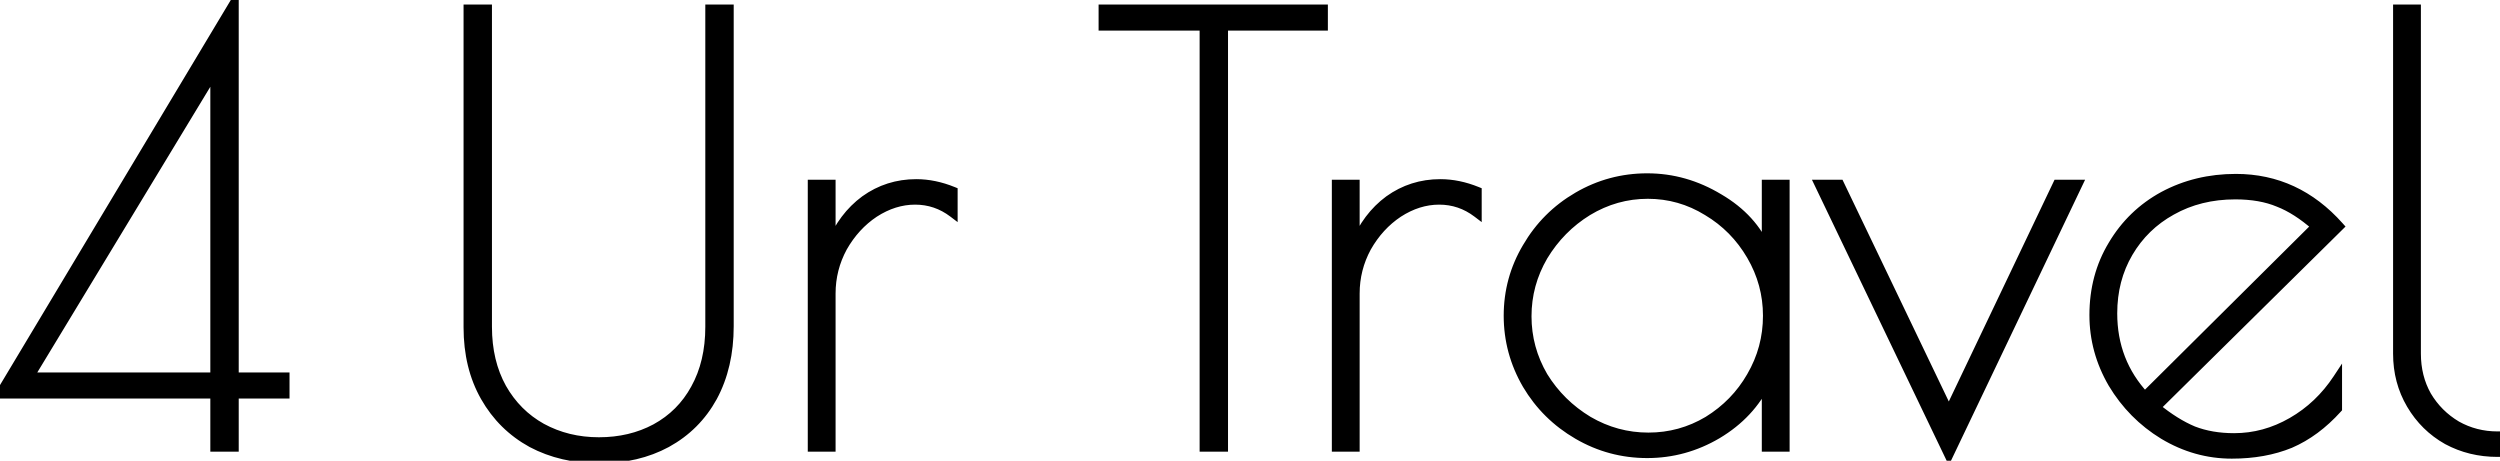 <svg width="548" height="101" viewBox="0 0 548 101" fill="none" xmlns="http://www.w3.org/2000/svg">
<path d="M62.464 82.64V86.352H51.328V98H47.104V86.352H0L51.328 0.72V82.64H62.464ZM47.104 82.64V15.44L6.4 82.64H47.104ZM131.412 100.56C125.865 100.56 120.916 99.408 116.564 97.104C112.212 94.715 108.799 91.344 106.324 86.992C103.849 82.64 102.612 77.563 102.612 71.76V2H106.836V71.632C106.836 76.752 107.903 81.232 110.036 85.072C112.169 88.827 115.071 91.728 118.74 93.776C122.495 95.824 126.676 96.848 131.284 96.848C135.892 96.848 140.031 95.867 143.7 93.904C147.455 91.856 150.356 88.955 152.404 85.2C154.537 81.36 155.604 76.837 155.604 71.632V2H159.828V71.504C159.828 77.392 158.633 82.555 156.244 86.992C153.855 91.344 150.484 94.715 146.132 97.104C141.865 99.408 136.959 100.56 131.412 100.56ZM178.064 40.4H182.16V53.712C183.867 49.531 186.341 46.245 189.584 43.856C192.912 41.467 196.667 40.272 200.848 40.272C203.493 40.272 206.181 40.827 208.912 41.936V46.672C206.437 44.795 203.664 43.856 200.592 43.856C197.52 43.856 194.533 44.795 191.632 46.672C188.816 48.549 186.512 51.067 184.72 54.224C183.013 57.381 182.16 60.752 182.16 64.336V98H178.064V40.4ZM263.957 5.712H241.813V2H290.069V5.712H268.181V98H263.957V5.712ZM292.939 40.4H297.035V53.712C298.742 49.531 301.216 46.245 304.459 43.856C307.787 41.467 311.542 40.272 315.723 40.272C318.368 40.272 321.056 40.827 323.787 41.936V46.672C321.312 44.795 318.539 43.856 315.467 43.856C312.395 43.856 309.408 44.795 306.507 46.672C303.691 48.549 301.387 51.067 299.595 54.224C297.888 57.381 297.035 60.752 297.035 64.336V98H292.939V40.4ZM361.075 99.408C355.614 99.408 350.536 98.043 345.843 95.312C341.15 92.581 337.438 88.912 334.707 84.304C331.976 79.611 330.611 74.576 330.611 69.2C330.611 63.824 331.976 58.832 334.707 54.224C337.438 49.531 341.15 45.819 345.843 43.088C350.536 40.357 355.614 38.992 361.075 38.992C366.622 38.992 371.87 40.485 376.819 43.472C381.768 46.373 385.224 50.171 387.187 54.864V40.4H391.283V98H387.187V83.664C384.883 88.443 381.299 92.283 376.435 95.184C371.656 98 366.536 99.408 361.075 99.408ZM361.331 95.824C366.024 95.824 370.376 94.629 374.387 92.24C378.398 89.765 381.555 86.523 383.859 82.512C386.248 78.416 387.443 73.979 387.443 69.2C387.443 64.507 386.248 60.112 383.859 56.016C381.47 51.92 378.27 48.677 374.259 46.288C370.248 43.813 365.896 42.576 361.203 42.576C356.51 42.576 352.115 43.813 348.019 46.288C344.008 48.763 340.766 52.048 338.291 56.144C335.902 60.24 334.707 64.635 334.707 69.328C334.707 74.021 335.902 78.416 338.291 82.512C340.766 86.523 344.051 89.765 348.147 92.24C352.243 94.629 356.638 95.824 361.331 95.824ZM455.469 40.4L427.181 99.664L398.765 40.4H403.245L427.181 90.32L450.989 40.4H455.469ZM489.721 95.952C494.158 95.952 498.382 94.8 502.393 92.496C506.404 90.192 509.732 87.035 512.377 83.024V89.552C509.22 93.051 505.764 95.611 502.009 97.232C498.254 98.768 493.988 99.536 489.209 99.536C483.918 99.536 478.926 98.128 474.233 95.312C469.625 92.496 465.913 88.741 463.097 84.048C460.366 79.355 459.001 74.363 459.001 69.072C459.001 63.355 460.366 58.235 463.097 53.712C465.828 49.104 469.54 45.52 474.233 42.96C479.012 40.4 484.302 39.12 490.105 39.12C498.98 39.12 506.532 42.619 512.761 49.616L472.569 89.296C475.385 91.6 478.116 93.307 480.761 94.416C483.406 95.44 486.393 95.952 489.721 95.952ZM463.097 68.688C463.097 75.771 465.444 81.829 470.137 86.864L507.641 49.616C504.825 47.141 502.094 45.392 499.449 44.368C496.804 43.259 493.646 42.704 489.977 42.704C484.772 42.704 480.121 43.856 476.025 46.16C472.014 48.379 468.857 51.451 466.553 55.376C464.249 59.301 463.097 63.739 463.097 68.688ZM547.452 99.152C543.441 99.152 539.772 98.256 536.444 96.464C533.116 94.587 530.471 91.984 528.508 88.656C526.545 85.328 525.564 81.616 525.564 77.52V2H529.66V77.52C529.66 80.933 530.428 84.005 531.964 86.736C533.585 89.467 535.761 91.643 538.492 93.264C541.223 94.8 544.209 95.568 547.452 95.568V99.152Z" fill="black"/>
<path d="M62.464 82.64H63.464V81.64H62.464V82.64ZM62.464 86.352V87.352H63.464V86.352H62.464ZM51.328 86.352V85.352H50.328V86.352H51.328ZM51.328 98V99H52.328V98H51.328ZM47.104 98H46.104V99H47.104V98ZM47.104 86.352H48.104V85.352H47.104V86.352ZM0 86.352L-0.858 85.838L-1.765 87.352H0V86.352ZM51.328 0.72H52.328V-2.893L50.47 0.206L51.328 0.72ZM51.328 82.64H50.328V83.64H51.328V82.64ZM47.104 82.64V83.64H48.104V82.64H47.104ZM47.104 15.44H48.104V11.859L46.249 14.922L47.104 15.44ZM6.4 82.64L5.545 82.122L4.625 83.64H6.4V82.64ZM61.464 82.64V86.352H63.464V82.64H61.464ZM62.464 85.352H51.328V87.352H62.464V85.352ZM50.328 86.352V98H52.328V86.352H50.328ZM51.328 97H47.104V99H51.328V97ZM48.104 98V86.352H46.104V98H48.104ZM47.104 85.352H0V87.352H47.104V85.352ZM0.858 86.866L52.186 1.234L50.47 0.206L-0.858 85.838L0.858 86.866ZM50.328 0.72V82.64H52.328V0.72H50.328ZM51.328 83.64H62.464V81.64H51.328V83.64ZM48.104 82.64V15.44H46.104V82.64H48.104ZM46.249 14.922L5.545 82.122L7.255 83.158L47.959 15.958L46.249 14.922ZM6.4 83.64H47.104V81.64H6.4V83.64ZM116.564 97.104L116.083 97.981L116.089 97.984L116.096 97.988L116.564 97.104ZM106.324 86.992L105.455 87.486L105.455 87.486L106.324 86.992ZM102.612 2V1H101.612V2H102.612ZM106.836 2H107.836V1H106.836V2ZM110.036 85.072L109.162 85.558L109.167 85.566L110.036 85.072ZM118.74 93.776L118.253 94.649L118.261 94.654L118.74 93.776ZM143.7 93.904L144.172 94.786L144.179 94.782L143.7 93.904ZM152.404 85.2L151.53 84.714L151.526 84.721L152.404 85.2ZM155.604 2V1H154.604V2H155.604ZM159.828 2H160.828V1H159.828V2ZM156.244 86.992L157.121 87.473L157.124 87.466L156.244 86.992ZM146.132 97.104L146.607 97.984L146.613 97.981L146.132 97.104ZM131.412 99.56C126.008 99.56 121.222 98.439 117.032 96.22L116.096 97.988C120.61 100.377 125.723 101.56 131.412 101.56V99.56ZM117.045 96.227C112.857 93.928 109.577 90.69 107.193 86.498L105.455 87.486C108.02 91.998 111.567 95.501 116.083 97.981L117.045 96.227ZM107.193 86.498C104.817 82.319 103.612 77.417 103.612 71.76H101.612C101.612 77.708 102.882 82.961 105.455 87.486L107.193 86.498ZM103.612 71.76V2H101.612V71.76H103.612ZM102.612 3H106.836V1H102.612V3ZM105.836 2V71.632H107.836V2H105.836ZM105.836 71.632C105.836 76.894 106.933 81.546 109.162 85.558L110.91 84.586C108.872 80.918 107.836 76.61 107.836 71.632H105.836ZM109.167 85.566C111.388 89.475 114.419 92.51 118.253 94.649L119.227 92.903C115.722 90.947 112.951 88.178 110.905 84.578L109.167 85.566ZM118.261 94.654C122.174 96.788 126.522 97.848 131.284 97.848V95.848C126.83 95.848 122.815 94.86 119.219 92.898L118.261 94.654ZM131.284 97.848C136.039 97.848 140.342 96.834 144.172 94.786L143.228 93.022C139.719 94.899 135.745 95.848 131.284 95.848V97.848ZM144.179 94.782C148.102 92.642 151.142 89.602 153.282 85.679L151.526 84.721C149.57 88.307 146.807 91.07 143.221 93.026L144.179 94.782ZM153.278 85.686C155.508 81.672 156.604 76.976 156.604 71.632H154.604C154.604 76.699 153.567 81.048 151.53 84.714L153.278 85.686ZM156.604 71.632V2H154.604V71.632H156.604ZM155.604 3H159.828V1H155.604V3ZM158.828 2V71.504H160.828V2H158.828ZM158.828 71.504C158.828 77.254 157.662 82.249 155.364 86.518L157.124 87.466C159.605 82.86 160.828 77.529 160.828 71.504H158.828ZM155.367 86.511C153.07 90.696 149.836 93.93 145.651 96.227L146.613 97.981C151.132 95.5 154.64 91.992 157.121 87.473L155.367 86.511ZM145.657 96.224C141.556 98.439 136.817 99.56 131.412 99.56V101.56C137.1 101.56 142.175 100.377 146.607 97.984L145.657 96.224ZM178.064 40.4V39.4H177.064V40.4H178.064ZM182.16 40.4H183.16V39.4H182.16V40.4ZM182.16 53.712H181.16L183.086 54.09L182.16 53.712ZM189.584 43.856L189.001 43.044L188.991 43.051L189.584 43.856ZM208.912 41.936H209.912V41.263L209.288 41.01L208.912 41.936ZM208.912 46.672L208.308 47.469L209.912 48.686V46.672H208.912ZM191.632 46.672L191.089 45.832L191.077 45.84L191.632 46.672ZM184.72 54.224L183.85 53.73L183.845 53.739L183.84 53.748L184.72 54.224ZM182.16 98V99H183.16V98H182.16ZM178.064 98H177.064V99H178.064V98ZM178.064 41.4H182.16V39.4H178.064V41.4ZM181.16 40.4V53.712H183.16V40.4H181.16ZM183.086 54.09C184.732 50.058 187.1 46.928 190.177 44.661L188.991 43.051C185.583 45.562 183.002 49.004 181.234 53.334L183.086 54.09ZM190.167 44.668C193.322 42.404 196.871 41.272 200.848 41.272V39.272C196.462 39.272 192.502 40.53 189.001 43.044L190.167 44.668ZM200.848 41.272C203.35 41.272 205.911 41.796 208.536 42.862L209.288 41.01C206.452 39.857 203.636 39.272 200.848 39.272V41.272ZM207.912 41.936V46.672H209.912V41.936H207.912ZM209.516 45.875C206.87 43.868 203.885 42.856 200.592 42.856V44.856C203.443 44.856 206.005 45.722 208.308 47.469L209.516 45.875ZM200.592 42.856C197.304 42.856 194.131 43.864 191.089 45.832L192.175 47.512C194.936 45.725 197.736 44.856 200.592 44.856V42.856ZM191.077 45.84C188.122 47.81 185.714 50.447 183.85 53.73L185.59 54.718C187.31 51.686 189.51 49.288 192.187 47.504L191.077 45.84ZM183.84 53.748C182.055 57.052 181.16 60.586 181.16 64.336H183.16C183.16 60.918 183.972 57.711 185.6 54.7L183.84 53.748ZM181.16 64.336V98H183.16V64.336H181.16ZM182.16 97H178.064V99H182.16V97ZM179.064 98V40.4H177.064V98H179.064ZM263.957 5.712H264.957V4.712H263.957V5.712ZM241.813 5.712H240.813V6.712H241.813V5.712ZM241.813 2V1H240.813V2H241.813ZM290.069 2H291.069V1H290.069V2ZM290.069 5.712V6.712H291.069V5.712H290.069ZM268.181 5.712V4.712H267.181V5.712H268.181ZM268.181 98V99H269.181V98H268.181ZM263.957 98H262.957V99H263.957V98ZM263.957 4.712H241.813V6.712H263.957V4.712ZM242.813 5.712V2H240.813V5.712H242.813ZM241.813 3H290.069V1H241.813V3ZM289.069 2V5.712H291.069V2H289.069ZM290.069 4.712H268.181V6.712H290.069V4.712ZM267.181 5.712V98H269.181V5.712H267.181ZM268.181 97H263.957V99H268.181V97ZM264.957 98V5.712H262.957V98H264.957ZM292.939 40.4V39.4H291.939V40.4H292.939ZM297.035 40.4H298.035V39.4H297.035V40.4ZM297.035 53.712H296.035L297.961 54.09L297.035 53.712ZM304.459 43.856L303.876 43.044L303.866 43.051L304.459 43.856ZM323.787 41.936H324.787V41.263L324.163 41.01L323.787 41.936ZM323.787 46.672L323.183 47.469L324.787 48.686V46.672H323.787ZM306.507 46.672L305.964 45.832L305.952 45.84L306.507 46.672ZM299.595 54.224L298.725 53.73L298.72 53.739L298.715 53.748L299.595 54.224ZM297.035 98V99H298.035V98H297.035ZM292.939 98H291.939V99H292.939V98ZM292.939 41.4H297.035V39.4H292.939V41.4ZM296.035 40.4V53.712H298.035V40.4H296.035ZM297.961 54.09C299.607 50.058 301.975 46.928 305.052 44.661L303.866 43.051C300.458 45.562 297.877 49.004 296.109 53.334L297.961 54.09ZM305.042 44.668C308.197 42.404 311.746 41.272 315.723 41.272V39.272C311.337 39.272 307.377 40.53 303.876 43.044L305.042 44.668ZM315.723 41.272C318.225 41.272 320.786 41.796 323.411 42.862L324.163 41.01C321.327 39.857 318.511 39.272 315.723 39.272V41.272ZM322.787 41.936V46.672H324.787V41.936H322.787ZM324.391 45.875C321.745 43.868 318.76 42.856 315.467 42.856V44.856C318.318 44.856 320.88 45.722 323.183 47.469L324.391 45.875ZM315.467 42.856C312.179 42.856 309.006 43.864 305.964 45.832L307.05 47.512C309.811 45.725 312.611 44.856 315.467 44.856V42.856ZM305.952 45.84C302.997 47.81 300.589 50.447 298.725 53.73L300.465 54.718C302.185 51.686 304.385 49.288 307.062 47.504L305.952 45.84ZM298.715 53.748C296.93 57.052 296.035 60.586 296.035 64.336H298.035C298.035 60.918 298.847 57.711 300.475 54.7L298.715 53.748ZM296.035 64.336V98H298.035V64.336H296.035ZM297.035 97H292.939V99H297.035V97ZM293.939 98V40.4H291.939V98H293.939ZM345.843 95.312L345.34 96.176L345.34 96.176L345.843 95.312ZM334.707 84.304L333.843 84.807L333.847 84.814L334.707 84.304ZM334.707 54.224L335.567 54.734L335.571 54.727L334.707 54.224ZM345.843 43.088L345.34 42.224L345.34 42.224L345.843 43.088ZM376.819 43.472L376.302 44.328L376.313 44.335L376.819 43.472ZM387.187 54.864L386.264 55.25L388.187 54.864H387.187ZM387.187 40.4V39.4H386.187V40.4H387.187ZM391.283 40.4H392.283V39.4H391.283V40.4ZM391.283 98V99H392.283V98H391.283ZM387.187 98H386.187V99H387.187V98ZM387.187 83.664H388.187L386.286 83.23L387.187 83.664ZM376.435 95.184L376.943 96.046L376.947 96.043L376.435 95.184ZM374.387 92.24L374.899 93.099L374.905 93.095L374.912 93.091L374.387 92.24ZM383.859 82.512L382.995 82.008L382.992 82.014L383.859 82.512ZM383.859 56.016L382.995 56.52L382.995 56.52L383.859 56.016ZM374.259 46.288L373.734 47.139L373.741 47.143L373.747 47.147L374.259 46.288ZM348.019 46.288L347.502 45.432L347.494 45.437L348.019 46.288ZM338.291 56.144L337.435 55.627L337.431 55.633L337.427 55.64L338.291 56.144ZM338.291 82.512L337.427 83.016L337.433 83.027L337.44 83.037L338.291 82.512ZM348.147 92.24L347.63 93.096L347.636 93.1L347.643 93.104L348.147 92.24ZM361.075 98.408C355.789 98.408 350.886 97.089 346.346 94.448L345.34 96.176C350.187 98.996 355.438 100.408 361.075 100.408V98.408ZM346.346 94.448C341.798 91.802 338.21 88.253 335.567 83.794L333.847 84.814C336.666 89.571 340.501 93.361 345.34 96.176L346.346 94.448ZM335.571 83.801C332.929 79.259 331.611 74.397 331.611 69.2H329.611C329.611 74.754 331.024 79.963 333.843 84.807L335.571 83.801ZM331.611 69.2C331.611 64.003 332.928 59.187 335.567 54.734L333.847 53.714C331.024 58.477 329.611 63.645 329.611 69.2H331.611ZM335.571 54.727C338.215 50.183 341.802 46.596 346.346 43.952L345.34 42.224C340.497 45.041 336.66 48.878 333.843 53.721L335.571 54.727ZM346.346 43.952C350.886 41.311 355.789 39.992 361.075 39.992V37.992C355.438 37.992 350.187 39.404 345.34 42.224L346.346 43.952ZM361.075 39.992C366.432 39.992 371.502 41.431 376.302 44.328L377.336 42.616C372.237 39.539 366.812 37.992 361.075 37.992V39.992ZM376.313 44.335C381.101 47.141 384.396 50.782 386.264 55.25L388.11 54.478C386.053 49.56 382.436 45.606 377.325 42.609L376.313 44.335ZM388.187 54.864V40.4H386.187V54.864H388.187ZM387.187 41.4H391.283V39.4H387.187V41.4ZM390.283 40.4V98H392.283V40.4H390.283ZM391.283 97H387.187V99H391.283V97ZM388.187 98V83.664H386.187V98H388.187ZM386.286 83.23C384.073 87.82 380.63 91.517 375.923 94.325L376.947 96.043C381.968 93.048 385.693 89.066 388.088 84.098L386.286 83.23ZM375.927 94.323C371.3 97.049 366.355 98.408 361.075 98.408V100.408C366.718 100.408 372.013 98.951 376.943 96.046L375.927 94.323ZM361.331 96.824C366.204 96.824 370.732 95.581 374.899 93.099L373.875 91.381C370.02 93.677 365.845 94.824 361.331 94.824V96.824ZM374.912 93.091C379.062 90.531 382.338 87.168 384.726 83.01L382.992 82.014C380.772 85.877 377.734 89 373.862 91.389L374.912 93.091ZM384.723 83.016C387.202 78.766 388.443 74.154 388.443 69.2H386.443C386.443 73.803 385.295 78.066 382.995 82.008L384.723 83.016ZM388.443 69.2C388.443 64.328 387.2 59.759 384.723 55.512L382.995 56.52C385.296 60.465 386.443 64.686 386.443 69.2H388.443ZM384.723 55.512C382.25 51.272 378.929 47.906 374.771 45.429L373.747 47.147C377.61 49.448 380.69 52.568 382.995 56.52L384.723 55.512ZM374.784 45.437C370.616 42.865 366.083 41.576 361.203 41.576V43.576C365.71 43.576 369.88 44.761 373.734 47.139L374.784 45.437ZM361.203 41.576C356.324 41.576 351.751 42.865 347.502 45.432L348.536 47.144C352.479 44.762 356.696 43.576 361.203 43.576V41.576ZM347.494 45.437C343.346 47.996 339.991 51.397 337.435 55.627L339.147 56.661C341.541 52.699 344.671 49.529 348.544 47.139L347.494 45.437ZM337.427 55.64C334.95 59.887 333.707 64.456 333.707 69.328H335.707C335.707 64.814 336.854 60.593 339.155 56.648L337.427 55.64ZM333.707 69.328C333.707 74.2 334.95 78.769 337.427 83.016L339.155 82.008C336.854 78.063 335.707 73.842 335.707 69.328H333.707ZM337.44 83.037C339.999 87.185 343.4 90.54 347.63 93.096L348.664 91.384C344.702 88.99 341.532 85.86 339.142 81.987L337.44 83.037ZM347.643 93.104C351.89 95.581 356.459 96.824 361.331 96.824V94.824C356.817 94.824 352.596 93.677 348.651 91.376L347.643 93.104ZM455.469 40.4L456.371 40.831L457.054 39.4H455.469V40.4ZM427.181 99.664L426.279 100.096L427.183 101.981L428.083 100.095L427.181 99.664ZM398.765 40.4V39.4H397.177L397.863 40.832L398.765 40.4ZM403.245 40.4L404.147 39.968L403.875 39.4H403.245V40.4ZM427.181 90.32L426.279 90.752L427.183 92.638L428.084 90.751L427.181 90.32ZM450.989 40.4V39.4H450.358L450.086 39.969L450.989 40.4ZM454.567 39.969L426.279 99.233L428.083 100.095L456.371 40.831L454.567 39.969ZM428.083 99.232L399.667 39.968L397.863 40.832L426.279 100.096L428.083 99.232ZM398.765 41.4H403.245V39.4H398.765V41.4ZM402.343 40.832L426.279 90.752L428.083 89.888L404.147 39.968L402.343 40.832ZM428.084 90.751L451.892 40.831L450.086 39.969L426.278 89.889L428.084 90.751ZM450.989 41.4H455.469V39.4H450.989V41.4ZM502.393 92.496L501.895 91.629L501.895 91.629L502.393 92.496ZM512.377 83.024H513.377V79.692L511.542 82.473L512.377 83.024ZM512.377 89.552L513.119 90.222L513.377 89.936V89.552H512.377ZM502.009 97.232L502.388 98.157L502.397 98.154L502.405 98.15L502.009 97.232ZM474.233 95.312L473.712 96.165L473.719 96.169L474.233 95.312ZM463.097 84.048L462.233 84.551L462.24 84.562L463.097 84.048ZM463.097 53.712L463.953 54.229L463.957 54.222L463.097 53.712ZM474.233 42.96L473.761 42.078L473.754 42.082L474.233 42.96ZM512.761 49.616L513.464 50.328L514.139 49.66L513.508 48.951L512.761 49.616ZM472.569 89.296L471.866 88.584L471.075 89.366L471.936 90.07L472.569 89.296ZM480.761 94.416L480.374 95.338L480.387 95.344L480.4 95.349L480.761 94.416ZM470.137 86.864L469.406 87.546L470.109 88.301L470.842 87.573L470.137 86.864ZM507.641 49.616L508.346 50.325L509.105 49.571L508.301 48.865L507.641 49.616ZM499.449 44.368L499.062 45.29L499.075 45.296L499.088 45.301L499.449 44.368ZM476.025 46.16L476.509 47.035L476.515 47.032L476.025 46.16ZM489.721 96.952C494.341 96.952 498.736 95.75 502.891 93.363L501.895 91.629C498.029 93.85 493.976 94.952 489.721 94.952V96.952ZM502.891 93.363C507.042 90.978 510.484 87.71 513.212 83.575L511.542 82.473C508.979 86.359 505.765 89.406 501.895 91.629L502.891 93.363ZM511.377 83.024V89.552H513.377V83.024H511.377ZM511.635 88.882C508.559 92.29 505.217 94.758 501.613 96.314L502.405 98.15C506.311 96.464 509.88 93.811 513.119 90.222L511.635 88.882ZM501.63 96.306C498.015 97.785 493.881 98.536 489.209 98.536V100.536C494.095 100.536 498.493 99.751 502.388 98.157L501.63 96.306ZM489.209 98.536C484.106 98.536 479.291 97.181 474.747 94.454L473.719 96.169C478.562 99.075 483.731 100.536 489.209 100.536V98.536ZM474.754 94.459C470.286 91.728 466.689 88.09 463.954 83.534L462.24 84.562C465.137 89.392 468.964 93.264 473.712 96.165L474.754 94.459ZM463.961 83.545C461.317 79 460.001 74.181 460.001 69.072H458.001C458.001 74.544 459.416 79.709 462.233 84.551L463.961 83.545ZM460.001 69.072C460.001 63.521 461.324 58.583 463.953 54.229L462.241 53.195C459.408 57.886 458.001 63.188 458.001 69.072H460.001ZM463.957 54.222C466.596 49.768 470.177 46.312 474.712 43.838L473.754 42.082C468.903 44.728 465.059 48.44 462.237 53.202L463.957 54.222ZM474.705 43.842C479.328 41.365 484.455 40.12 490.105 40.12V38.12C484.149 38.12 478.695 39.435 473.761 42.078L474.705 43.842ZM490.105 40.12C498.677 40.12 505.963 43.483 512.014 50.281L513.508 48.951C507.101 41.754 499.283 38.12 490.105 38.12V40.12ZM512.058 48.904L471.866 88.584L473.272 90.008L513.464 50.328L512.058 48.904ZM471.936 90.07C474.807 92.419 477.62 94.183 480.374 95.338L481.148 93.494C478.611 92.43 475.963 90.781 473.202 88.522L471.936 90.07ZM480.4 95.349C483.179 96.424 486.291 96.952 489.721 96.952V94.952C486.495 94.952 483.634 94.456 481.122 93.483L480.4 95.349ZM462.097 68.688C462.097 76.016 464.534 82.32 469.406 87.546L470.868 86.182C466.353 81.338 464.097 75.526 464.097 68.688H462.097ZM470.842 87.573L508.346 50.325L506.936 48.907L469.432 86.154L470.842 87.573ZM508.301 48.865C505.424 46.336 502.594 44.513 499.81 43.435L499.088 45.301C501.595 46.271 504.226 47.947 506.981 50.367L508.301 48.865ZM499.836 43.446C497.039 42.273 493.744 41.704 489.977 41.704V43.704C493.549 43.704 496.568 44.244 499.062 45.29L499.836 43.446ZM489.977 41.704C484.619 41.704 479.796 42.891 475.535 45.288L476.515 47.032C480.446 44.821 484.924 43.704 489.977 43.704V41.704ZM475.541 45.285C471.375 47.59 468.086 50.789 465.691 54.87L467.415 55.882C469.628 52.113 472.654 49.167 476.509 47.035L475.541 45.285ZM465.691 54.87C463.289 58.962 462.097 63.577 462.097 68.688H464.097C464.097 63.901 465.209 59.641 467.415 55.882L465.691 54.87ZM547.452 99.152V100.152H548.452V99.152H547.452ZM536.444 96.464L535.953 97.335L535.961 97.34L535.97 97.344L536.444 96.464ZM528.508 88.656L529.369 88.148L529.369 88.148L528.508 88.656ZM525.564 2V1H524.564V2H525.564ZM529.66 2H530.66V1H529.66V2ZM531.964 86.736L531.092 87.226L531.098 87.237L531.104 87.246L531.964 86.736ZM538.492 93.264L537.981 94.124L537.992 94.13L538.002 94.136L538.492 93.264ZM547.452 95.568H548.452V94.568H547.452V95.568ZM547.452 98.152C543.596 98.152 540.091 97.292 536.918 95.584L535.97 97.344C539.453 99.22 543.286 100.152 547.452 100.152V98.152ZM536.935 95.593C533.762 93.803 531.244 91.326 529.369 88.148L527.647 89.164C529.698 92.642 532.47 95.37 535.953 97.335L536.935 95.593ZM529.369 88.148C527.503 84.983 526.564 81.448 526.564 77.52H524.564C524.564 81.784 525.588 85.673 527.647 89.164L529.369 88.148ZM526.564 77.52V2H524.564V77.52H526.564ZM525.564 3H529.66V1H525.564V3ZM528.66 2V77.52H530.66V2H528.66ZM528.66 77.52C528.66 81.089 529.465 84.333 531.092 87.226L532.836 86.246C531.391 83.678 530.66 80.777 530.66 77.52H528.66ZM531.104 87.246C532.811 90.121 535.107 92.417 537.981 94.124L539.003 92.404C536.416 90.868 534.36 88.812 532.824 86.225L531.104 87.246ZM538.002 94.136C540.887 95.759 544.044 96.568 547.452 96.568V94.568C544.375 94.568 541.558 93.841 538.982 92.392L538.002 94.136ZM546.452 95.568V99.152H548.452V95.568H546.452Z" fill="black"/>
</svg>
